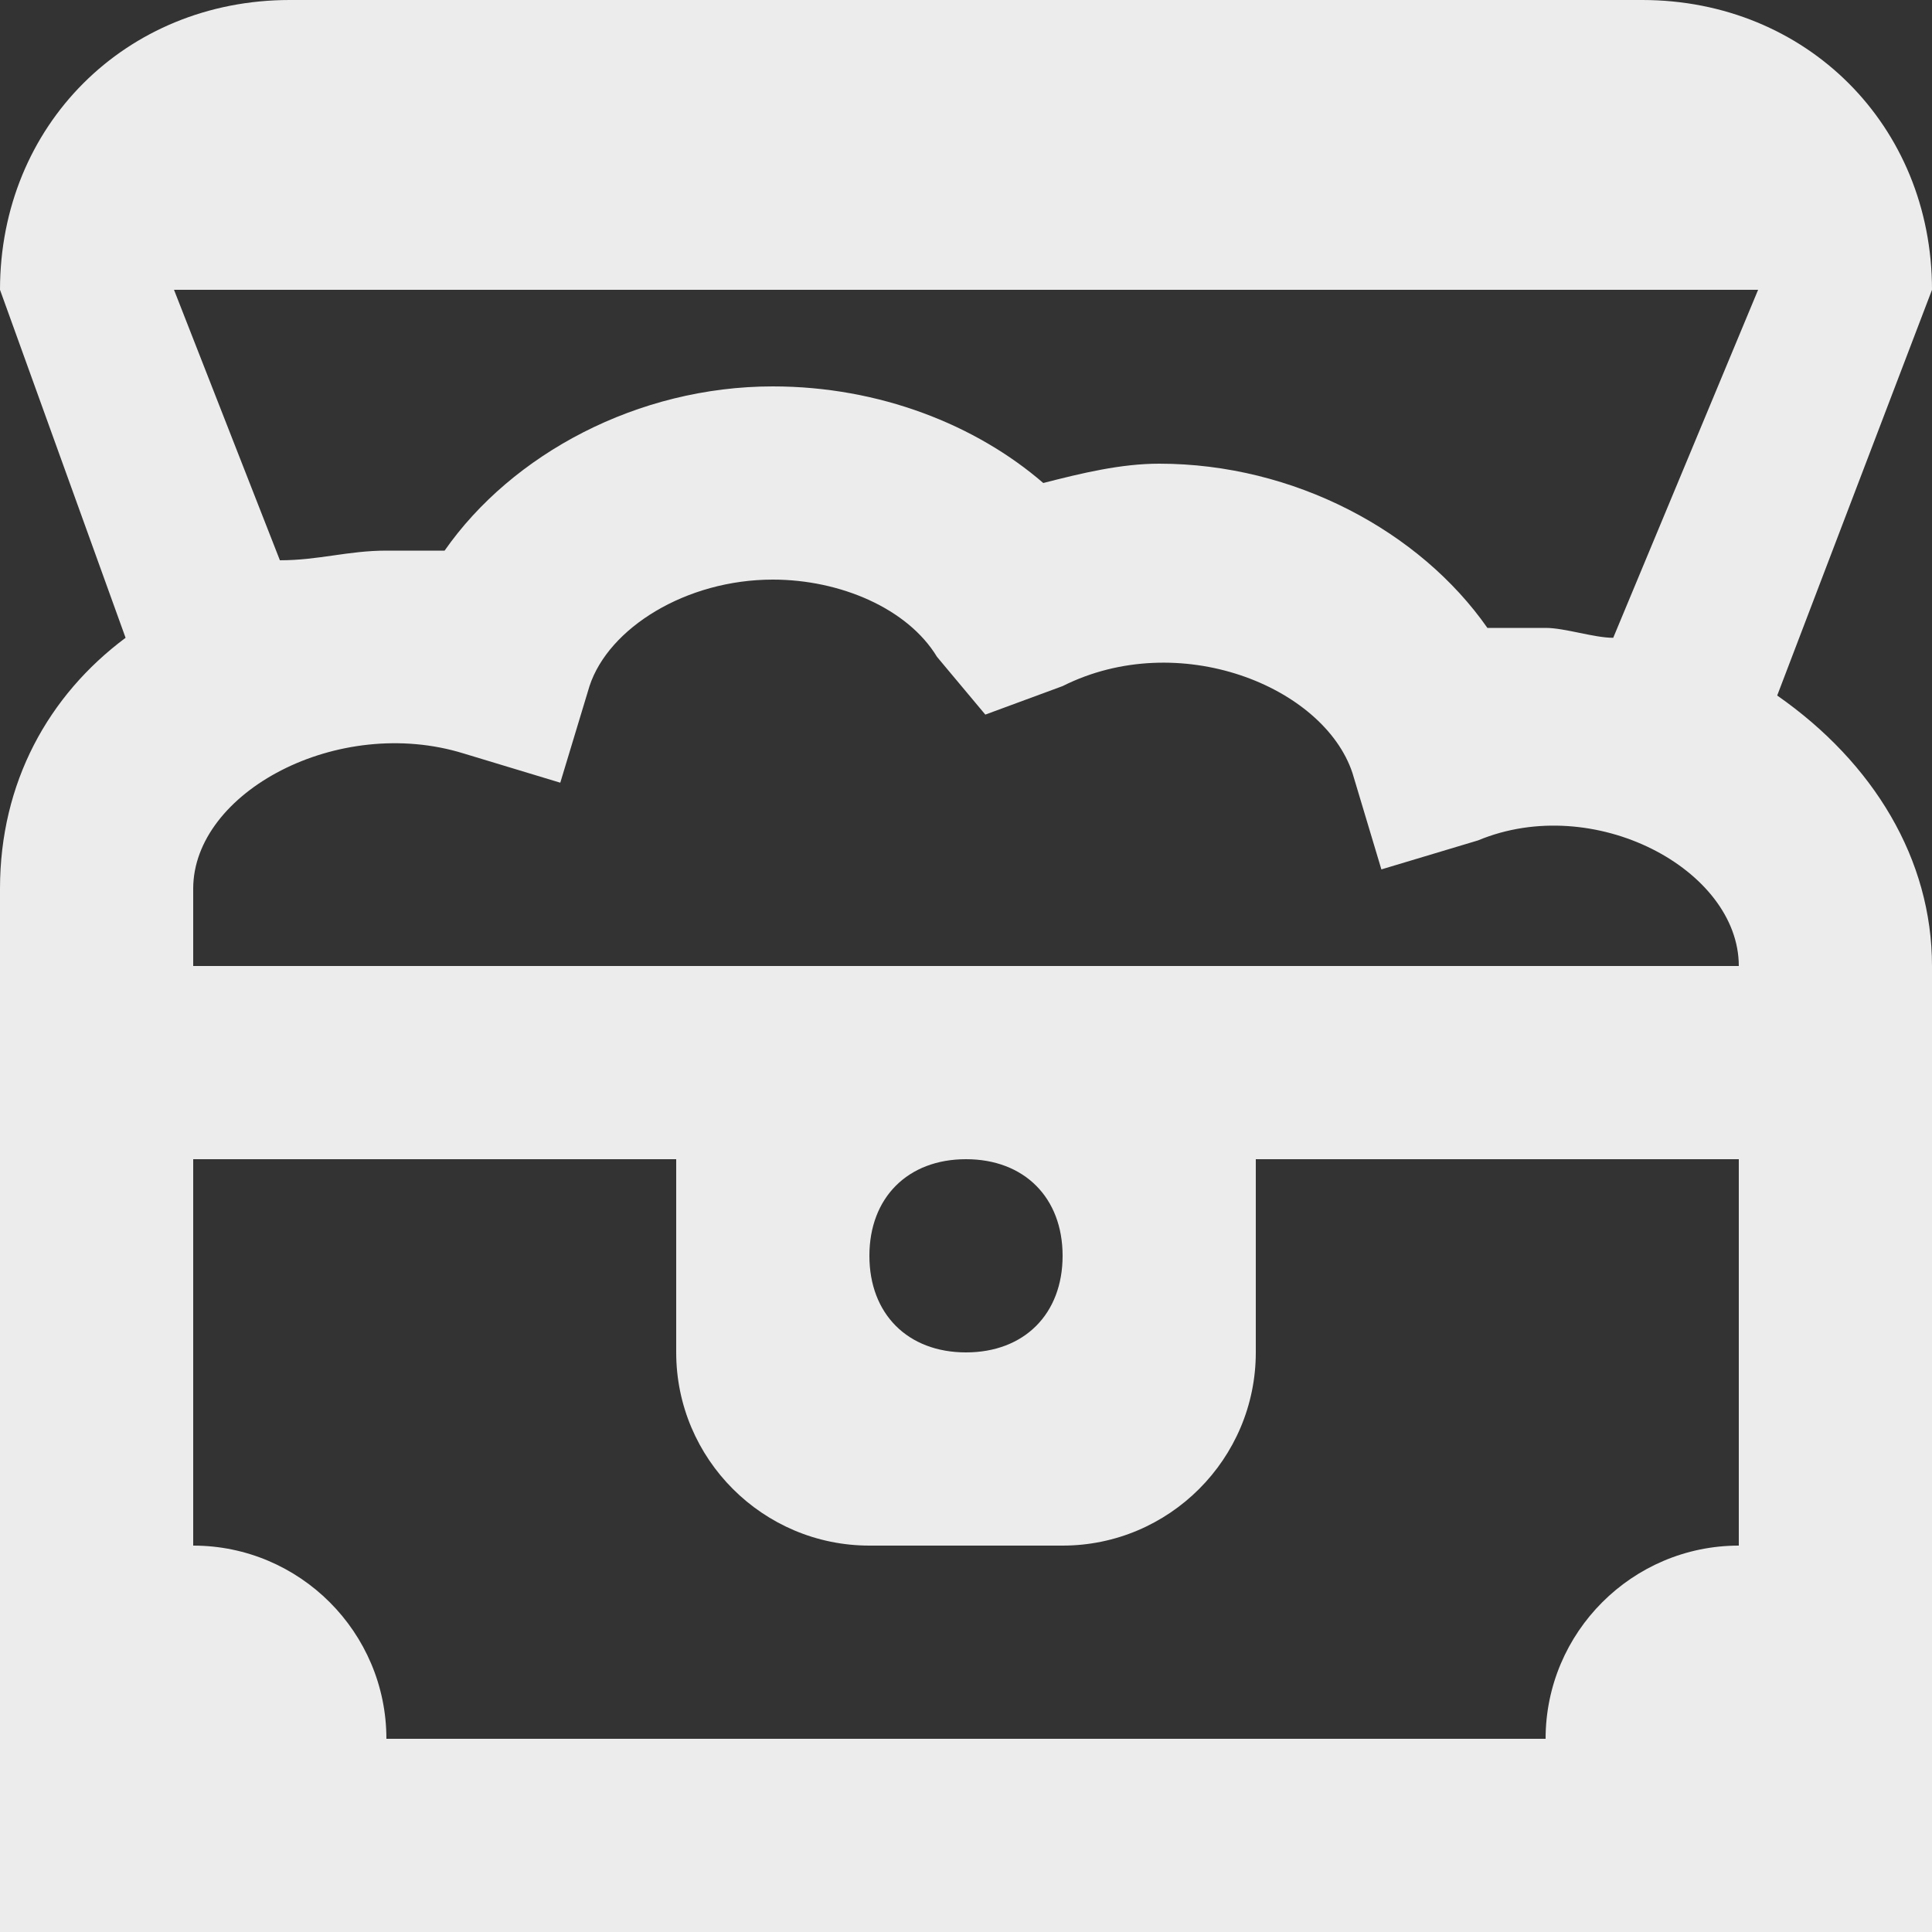 <svg xmlns="http://www.w3.org/2000/svg" style="isolation:isolate" width="16" height="16" viewBox="0 0 16 16">
 <rect x="0" y="0" width="16" height="16" fill="#333333" stroke="none"/>
 <defs>
  <style id="current-color-scheme" type="text/css">
   .ColorScheme-Text { color:#ececec; } .ColorScheme-Highlight { color:#5294e2; }
  </style>
  <linearGradient id="arrongin" x1="0%" x2="0%" y1="0%" y2="100%">
   <stop offset="0%" style="stop-color:#dd9b44; stop-opacity:1"/>
   <stop offset="100%" style="stop-color:#ad6c16; stop-opacity:1"/>
  </linearGradient>
  <linearGradient id="aurora" x1="0%" x2="0%" y1="0%" y2="100%">
   <stop offset="0%" style="stop-color:#09D4DF; stop-opacity:1"/>
   <stop offset="100%" style="stop-color:#9269F4; stop-opacity:1"/>
  </linearGradient>
  <linearGradient id="fitdance" x1="0%" x2="0%" y1="0%" y2="100%">
   <stop offset="0%" style="stop-color:#1AD6AB; stop-opacity:1"/>
   <stop offset="100%" style="stop-color:#329DB6; stop-opacity:1"/>
  </linearGradient>
  <linearGradient id="oomox" x1="0%" x2="0%" y1="0%" y2="100%">
   <stop offset="0%" style="stop-color:#efefe7; stop-opacity:1"/>
   <stop offset="100%" style="stop-color:#8f8f8b; stop-opacity:1"/>
  </linearGradient>
  <linearGradient id="rainblue" x1="0%" x2="0%" y1="0%" y2="100%">
   <stop offset="0%" style="stop-color:#00F260; stop-opacity:1"/>
   <stop offset="100%" style="stop-color:#0575E6; stop-opacity:1"/>
  </linearGradient>
  <linearGradient id="sunrise" x1="0%" x2="0%" y1="0%" y2="100%">
   <stop offset="0%" style="stop-color: #FF8501; stop-opacity:1"/>
   <stop offset="100%" style="stop-color: #FFCB01; stop-opacity:1"/>
  </linearGradient>
  <linearGradient id="telinkrin" x1="0%" x2="0%" y1="0%" y2="100%">
   <stop offset="0%" style="stop-color: #b2ced6; stop-opacity:1"/>
   <stop offset="100%" style="stop-color: #6da5b7; stop-opacity:1"/>
  </linearGradient>
  <linearGradient id="60spsycho" x1="0%" x2="0%" y1="0%" y2="100%">
   <stop offset="0%" style="stop-color: #df5940; stop-opacity:1"/>
   <stop offset="25%" style="stop-color: #d8d15f; stop-opacity:1"/>
   <stop offset="50%" style="stop-color: #e9882a; stop-opacity:1"/>
   <stop offset="100%" style="stop-color: #279362; stop-opacity:1"/>
  </linearGradient>
  <linearGradient id="90ssummer" x1="0%" x2="0%" y1="0%" y2="100%">
   <stop offset="0%" style="stop-color: #f618c7; stop-opacity:1"/>
   <stop offset="20%" style="stop-color: #94ffab; stop-opacity:1"/>
   <stop offset="50%" style="stop-color: #fbfd54; stop-opacity:1"/>
   <stop offset="100%" style="stop-color: #0f83ae; stop-opacity:1"/>
  </linearGradient>
  <clipPath id="_clipPath_JSfSSIK2HzOp5dixcFx80fdhrURdjoom">
   <rect width="16" height="16"/>
  </clipPath>
 </defs>
 <g clip-path="url(#_clipPath_JSfSSIK2HzOp5dixcFx80fdhrURdjoom)">
  <rect style="fill:currentColor" class="ColorScheme-Text" fill-opacity="0" width="16" height="16"/>
  <path style="fill:currentColor" class="ColorScheme-Text" d="M 14.718 5.76 L 16 2.4 C 16 1.04 14.96 0 13.6 0 L 2.4 0 C 1.04 0 0 1.04 0 2.4 L 1.04 5.282 C 0.4 5.759 0 6.482 0 7.359 L 0 16 L 16 16 L 16 8 C 16 7.118 15.518 6.318 14.718 5.76 Z M 1.6 8 L 1.6 7.36 C 1.6 6.56 2.8 5.918 3.84 6.24 L 4.64 6.482 L 4.882 5.682 C 5.04 5.2 5.682 4.8 6.4 4.8 C 6.96 4.8 7.518 5.04 7.76 5.44 L 8.16 5.918 L 8.8 5.682 C 9.76 5.2 10.96 5.682 11.2 6.4 L 11.44 7.2 L 12.24 6.96 C 13.2 6.56 14.4 7.2 14.4 8 L 1.6 8 Z M 8.8 10.4 C 8.8 10.882 8.482 11.2 8 11.2 C 7.518 11.2 7.2 10.882 7.2 10.4 C 7.2 9.918 7.518 9.6 8 9.6 C 8.482 9.6 8.8 9.918 8.8 10.4 Z M 14.56 2.4 L 13.36 5.282 C 13.2 5.282 12.96 5.2 12.8 5.2 L 12.318 5.2 C 11.759 4.4 10.718 3.84 9.6 3.84 C 9.282 3.84 8.96 3.918 8.64 4 C 8.082 3.518 7.282 3.2 6.4 3.2 C 5.282 3.2 4.24 3.76 3.682 4.56 L 3.2 4.56 C 2.882 4.56 2.64 4.64 2.318 4.64 L 1.441 2.4 L 14.56 2.4 Z M 3.2 14.4 C 3.2 13.518 2.482 12.8 1.6 12.8 L 1.6 9.6 L 5.6 9.6 L 5.6 11.2 C 5.6 12.082 6.318 12.8 7.2 12.8 L 8.8 12.8 C 9.682 12.8 10.4 12.082 10.4 11.2 L 10.4 9.6 L 14.4 9.6 L 14.4 12.8 C 13.518 12.8 12.8 13.518 12.8 14.4 L 3.2 14.4 Z"/>
 </g>
</svg>
